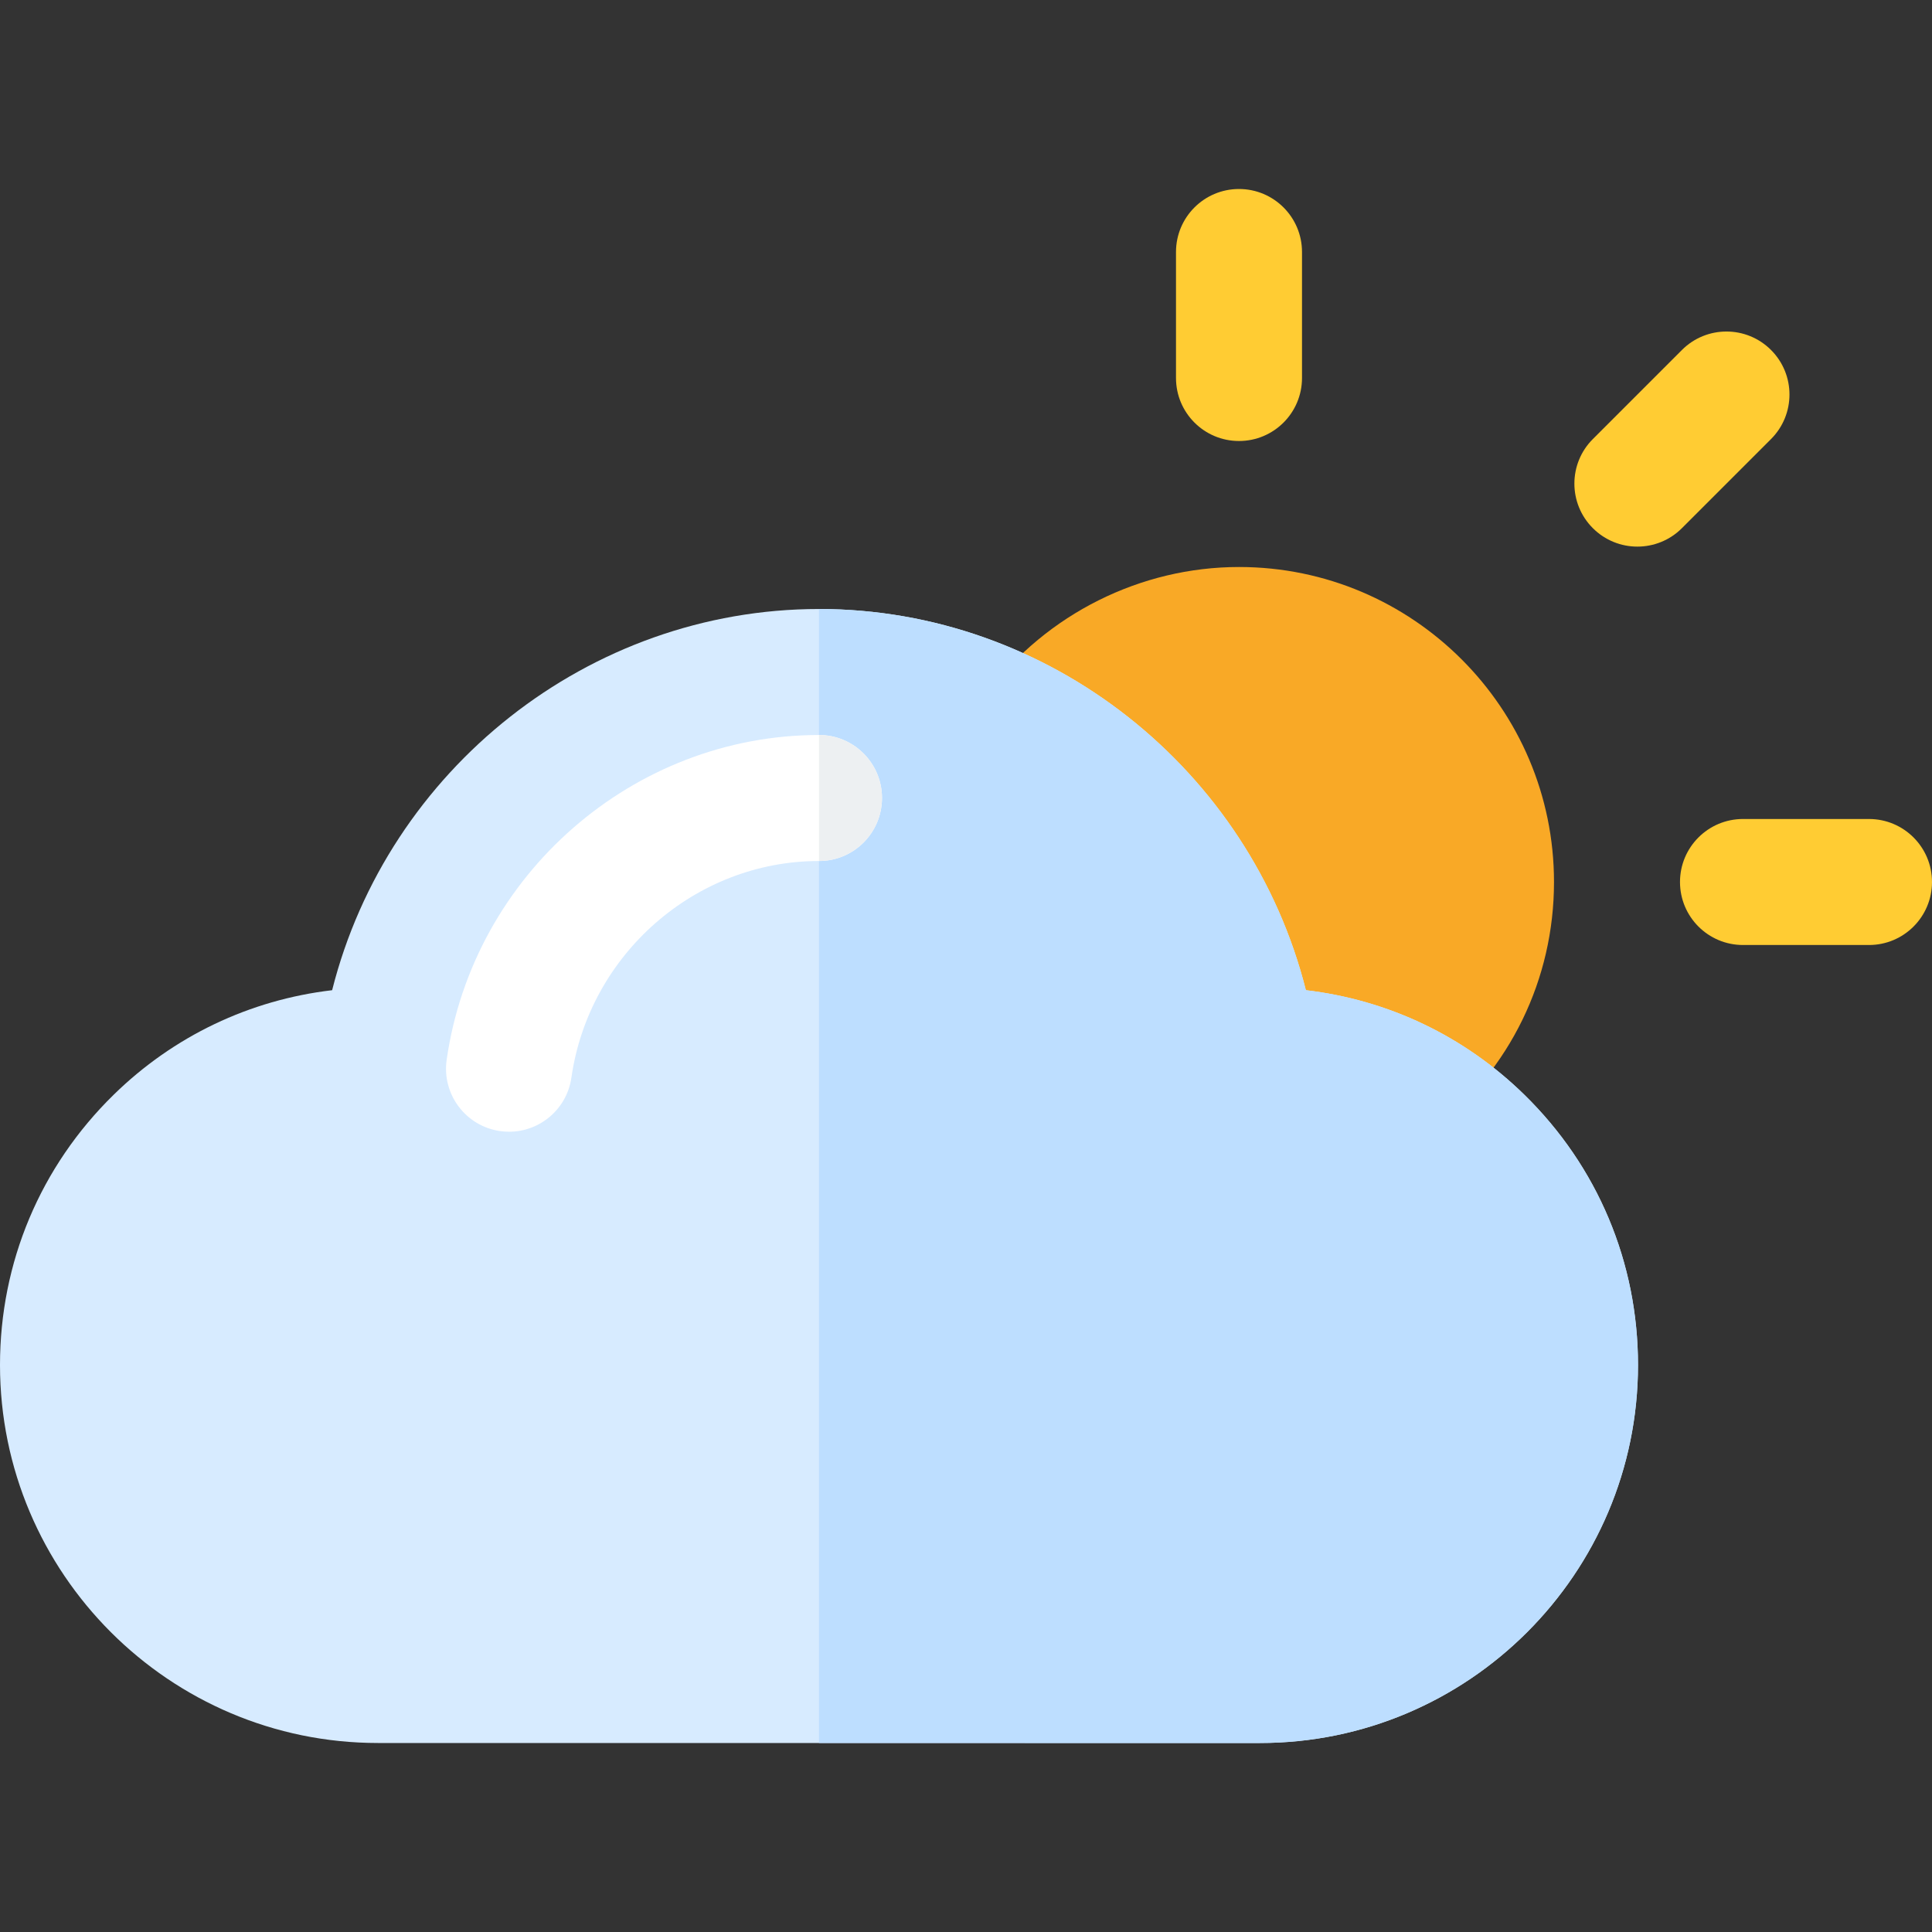 <?xml version="1.0" encoding="iso-8859-1"?>
<!-- Generator: Adobe Illustrator 19.0.0, SVG Export Plug-In . SVG Version: 6.00 Build 0)  -->
<svg xmlns="http://www.w3.org/2000/svg" xmlns:xlink="http://www.w3.org/1999/xlink" version="1.1" id="Layer_1" x="0px" y="0px" viewBox="0 0 512 512" style="enable-background:new 0 0 512 512;" xml:space="preserve">
<rect x="0" y="0" width="512" height="512" fill="#333333" stroke="none"/>
<path style="fill:#F9A926;" d="M328.348,150.261c-26.043,0-50.973,12.452-66.69,33.31c-5.549,7.364-4.082,17.832,3.282,23.381  l91.5,89.625c3.293,4.191,8.19,6.375,13.136,6.375c3.608,0,7.25-1.169,10.31-3.571c20.299-15.962,31.94-39.886,31.94-65.642  C411.826,187.707,374.38,150.261,328.348,150.261z"/>
<g>
	<path style="fill:#FFCC33;" d="M495.304,250.435h-33.391c-9.223,0-16.696-7.473-16.696-16.696s7.473-16.696,16.696-16.696h33.391   c9.217,0,16.696,7.473,16.696,16.696S504.521,250.435,495.304,250.435z"/>
	<path style="fill:#FFCC33;" d="M328.348,116.87c-9.223,0-16.696-7.473-16.696-16.696V66.783c0-9.223,7.473-16.696,16.696-16.696   s16.696,7.473,16.696,16.696v33.391C345.043,109.397,337.57,116.87,328.348,116.87z"/>
	<path style="fill:#FFCC33;" d="M433.924,144.858c-4.272,0-8.544-1.631-11.804-4.892c-6.521-6.516-6.521-17.092,0-23.609   l23.609-23.609c6.521-6.521,17.087-6.521,23.609,0c6.521,6.516,6.521,17.092,0,23.609l-23.609,23.609   C442.467,143.229,438.195,144.858,433.924,144.858z"/>
</g>
<path style="fill:#D7EBFF;" d="M333.913,461.913H100.174C44.94,461.913,0,416.973,0,361.739c0-27.174,10.695-52.609,30.115-71.614  c15.896-15.559,36.082-25.147,57.902-27.711c14.756-58.468,67.968-101.022,129.027-101.022s114.272,42.554,129.027,101.022  c21.826,2.566,42,12.147,57.902,27.711c19.419,19.005,30.115,44.44,30.115,71.614C434.087,416.973,389.147,461.913,333.913,461.913z  "/>
<path style="fill:#BDDEFF;" d="M333.913,461.913c55.234,0,100.174-44.94,100.174-100.174c0-27.174-10.695-52.609-30.115-71.614  c-15.902-15.565-36.076-25.147-57.902-27.711c-14.756-58.468-67.968-101.022-129.027-101.022v300.522H333.913z"/>
<path style="fill:#FFFFFF;" d="M134.919,299.918c-0.788,0-1.587-0.055-2.391-0.168c-9.125-1.31-15.467-9.771-14.158-18.897  c7.038-49.071,49.456-86.071,98.674-86.071c9.223,0,16.696,7.473,16.696,16.696s-7.473,16.696-16.696,16.696  c-32.718,0-60.929,24.685-65.619,57.419C150.229,293.914,143.087,299.918,134.919,299.918z"/>
<path style="fill:#EDF0F2;" d="M233.739,211.478c0-9.223-7.473-16.696-16.696-16.696v33.391  C226.266,228.174,233.739,220.701,233.739,211.478z"/>
<g>
</g>
<g>
</g>
<g>
</g>
<g>
</g>
<g>
</g>
<g>
</g>
<g>
</g>
<g>
</g>
<g>
</g>
<g>
</g>
<g>
</g>
<g>
</g>
<g>
</g>
<g>
</g>
<g>
</g>
</svg>
